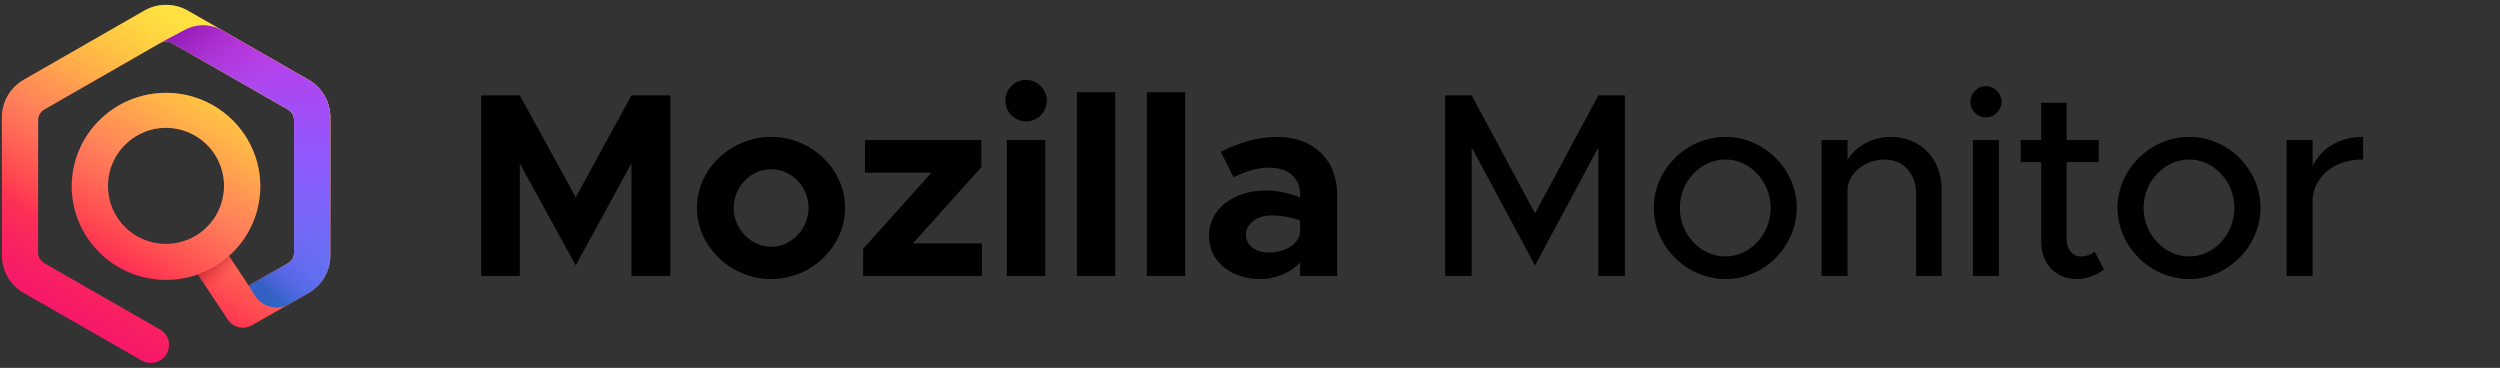 <svg width="333" height="49" viewBox="0 0 333 49" fill="none" xmlns="http://www.w3.org/2000/svg">
<rect x="0" y="0" width="333" height="49" fill="#333333" stroke="none"/>
<path d="M41.104 10.63L36.308 7.882L25.357 1.612L25.016 1.416C23.221 0.394 21.02 0.394 19.225 1.416L18.884 1.614L3.486 10.434L3.146 10.631C1.36 11.654 0.256 13.552 0.25 15.61V34.032C0.256 36.09 1.36 37.988 3.146 39.012L18.89 48.028C20.043 48.69 21.515 48.3 22.189 47.152C22.509 46.602 22.596 45.946 22.43 45.331C22.264 44.716 21.859 44.193 21.305 43.879L5.907 35.06C5.395 34.769 5.079 34.225 5.077 33.636V16.005C5.079 15.416 5.395 14.873 5.907 14.581L8.632 13.019L21.288 5.756C21.8 5.465 22.428 5.465 22.94 5.756L38.343 14.578C38.853 14.871 39.167 15.413 39.169 16V33.643C39.168 34.232 38.852 34.775 38.34 35.067L33.129 38.051L30.499 34.086C33.151 31.737 34.67 28.366 34.671 24.823C34.671 17.954 29.038 12.365 22.112 12.365C15.187 12.365 9.554 17.954 9.554 24.823C9.554 31.693 15.187 37.282 22.112 37.282C23.557 37.283 24.991 37.035 26.352 36.549L30.346 42.572C30.409 42.664 30.476 42.752 30.549 42.836L30.591 42.879C30.676 42.969 30.767 43.053 30.866 43.129C30.89 43.148 30.912 43.168 30.937 43.187C31.045 43.265 31.159 43.334 31.278 43.395L31.36 43.431C31.466 43.478 31.575 43.518 31.687 43.551L31.762 43.575C31.888 43.607 32.018 43.629 32.148 43.638H32.255C32.293 43.638 32.329 43.638 32.366 43.638C32.44 43.638 32.513 43.63 32.584 43.623C32.618 43.623 32.651 43.623 32.685 43.623C32.822 43.604 32.958 43.573 33.09 43.531C33.126 43.521 33.16 43.505 33.196 43.492C33.301 43.453 33.403 43.408 33.502 43.355C33.525 43.344 33.55 43.337 33.572 43.323L41.104 39.019C42.892 37.994 43.996 36.092 44 34.032V15.608C43.994 13.55 42.89 11.652 41.104 10.63ZM14.383 24.823C14.356 21.691 16.223 18.853 19.109 17.636C21.995 16.419 25.331 17.064 27.555 19.27C29.779 21.475 30.452 24.805 29.259 27.701C28.067 30.598 25.244 32.488 22.112 32.488C17.863 32.501 14.406 29.072 14.383 24.823Z" fill="url(#paint0_linear_1323_41610)"/>
<path d="M41.104 10.63L36.308 7.882L25.357 1.612L25.016 1.416C23.221 0.394 21.02 0.394 19.225 1.416L18.884 1.614L3.486 10.434L3.146 10.631C1.36 11.654 0.256 13.552 0.25 15.61V34.032C0.256 36.09 1.36 37.988 3.146 39.012L18.89 48.028C20.043 48.69 21.515 48.3 22.189 47.152C22.509 46.602 22.596 45.946 22.43 45.331C22.264 44.716 21.859 44.193 21.305 43.879L5.907 35.06C5.395 34.769 5.079 34.225 5.077 33.636V16.005C5.079 15.416 5.395 14.873 5.907 14.581L8.632 13.019L21.288 5.756C21.8 5.465 22.428 5.465 22.94 5.756L38.343 14.578C38.853 14.871 39.167 15.413 39.169 16V33.643C39.168 34.232 38.852 34.775 38.34 35.067L33.129 38.051L30.499 34.086C33.151 31.737 34.67 28.366 34.671 24.823C34.671 17.954 29.038 12.365 22.112 12.365C15.187 12.365 9.554 17.954 9.554 24.823C9.554 31.693 15.187 37.282 22.112 37.282C23.557 37.283 24.991 37.035 26.352 36.549L30.346 42.572C30.409 42.664 30.476 42.752 30.549 42.836L30.591 42.879C30.676 42.969 30.767 43.053 30.866 43.129C30.89 43.148 30.912 43.168 30.937 43.187C31.045 43.265 31.159 43.334 31.278 43.395L31.36 43.431C31.466 43.478 31.575 43.518 31.687 43.551L31.762 43.575C31.888 43.607 32.018 43.629 32.148 43.638H32.255C32.293 43.638 32.329 43.638 32.366 43.638C32.44 43.638 32.513 43.63 32.584 43.623C32.618 43.623 32.651 43.623 32.685 43.623C32.822 43.604 32.958 43.573 33.09 43.531C33.126 43.521 33.16 43.505 33.196 43.492C33.301 43.453 33.403 43.408 33.502 43.355C33.525 43.344 33.55 43.337 33.572 43.323L41.104 39.019C42.892 37.994 43.996 36.092 44 34.032V15.608C43.994 13.55 42.89 11.652 41.104 10.63ZM14.383 24.823C14.356 21.691 16.223 18.853 19.109 17.636C21.995 16.419 25.331 17.064 27.555 19.27C29.779 21.475 30.452 24.805 29.259 27.701C28.067 30.598 25.244 32.488 22.112 32.488C17.863 32.501 14.406 29.072 14.383 24.823Z" fill="url(#paint1_linear_1323_41610)"/>
<path d="M41.102 10.629L36.305 7.882L29.614 4.053C28.077 3.174 26.196 3.146 24.632 3.978L21.285 5.756C21.797 5.465 22.425 5.465 22.937 5.756L38.341 14.578C38.85 14.87 39.165 15.412 39.167 16V33.643C39.166 34.232 38.849 34.776 38.337 35.067L33.127 38.051L33.939 39.351C34.912 40.901 36.936 41.406 38.523 40.494L41.102 39.019C42.892 37.996 43.997 36.093 43.997 34.031V15.608C43.995 13.549 42.89 11.65 41.102 10.629Z" fill="url(#paint2_linear_1323_41610)"/>
<path d="M39.167 16.005V24.564H43.997V15.608C43.995 13.549 42.89 11.65 41.102 10.629L36.305 7.882L29.614 4.053C28.077 3.174 26.196 3.146 24.632 3.978L21.285 5.756C21.798 5.466 22.425 5.466 22.937 5.756L38.341 14.578C38.852 14.871 39.166 15.416 39.167 16.005Z" fill="url(#paint3_linear_1323_41610)"/>
<path opacity="0.9" d="M39.166 25.942V33.643C39.165 34.232 38.849 34.776 38.337 35.067L33.126 38.051L33.938 39.351C34.911 40.901 36.935 41.406 38.522 40.494L41.101 39.019C42.891 37.997 43.996 36.093 43.997 34.032V25.942H39.166Z" fill="url(#paint4_linear_1323_41610)"/>
<path opacity="0.9" d="M32.757 37.493L30.496 34.086C29.286 35.167 27.877 36.003 26.349 36.549L28.752 40.175C30.109 39.31 31.444 38.416 32.757 37.493Z" fill="url(#paint5_linear_1323_41610)"/>
<path d="M64.09 36.75V12.705H69.235L76.69 26.285L84.11 12.705H89.29V36.75H84.11V21.77L76.69 35.35L69.235 21.77V36.75H64.09ZM102.732 37.17C97.342 37.17 92.827 32.83 92.827 27.685C92.827 22.54 97.342 18.235 102.732 18.235C108.087 18.235 112.567 22.54 112.567 27.685C112.567 32.83 108.087 37.17 102.732 37.17ZM102.732 32.865C105.427 32.865 107.702 30.485 107.702 27.685C107.702 24.885 105.427 22.54 102.732 22.54C100.002 22.54 97.727 24.885 97.727 27.685C97.727 30.485 100.002 32.865 102.732 32.865ZM114.969 36.75V33.145L124.069 22.995H115.214V18.655H130.719V22.26L121.619 32.41H130.789V36.75H114.969ZM136.707 16.17C135.132 16.17 133.907 14.91 133.907 13.37C133.907 11.935 135.132 10.64 136.707 10.64C138.212 10.64 139.437 11.935 139.437 13.37C139.437 14.91 138.212 16.17 136.707 16.17ZM134.117 36.75V18.655H139.227V36.75H134.117ZM143.438 36.75V12.285H148.548V36.75H143.438ZM152.759 36.75V12.285H157.869V36.75H152.759ZM170.164 18.235C174.889 18.235 178.109 21.21 178.109 25.935V36.75H173.174V34.93C171.879 36.4 169.814 37.17 167.854 37.17C164.004 37.17 161.029 34.86 161.029 31.395C161.029 27.825 164.354 25.375 168.554 25.375C170.024 25.375 171.634 25.69 173.174 26.285V25.935C173.174 24.01 171.984 22.33 169.009 22.33C167.329 22.33 165.754 22.89 164.319 23.625L162.604 20.23C165.159 18.935 167.644 18.235 170.164 18.235ZM169.009 33.635C170.969 33.635 172.824 32.725 173.174 31.045V29.365C172.019 28.945 170.689 28.7 169.289 28.7C167.434 28.7 165.964 29.785 165.964 31.255C165.964 32.725 167.259 33.635 169.009 33.635ZM192.496 36.75V12.705H196.031L204.466 28.42L212.901 12.705H216.436V36.75H212.901V19.635L204.466 35.35L196.031 19.635V36.75H192.496ZM229.84 37.17C224.66 37.17 220.285 32.83 220.285 27.685C220.285 22.54 224.66 18.235 229.84 18.235C234.985 18.235 239.325 22.54 239.325 27.685C239.325 32.83 234.985 37.17 229.84 37.17ZM229.84 34.16C233.095 34.16 235.86 31.22 235.86 27.685C235.86 24.185 233.095 21.245 229.84 21.245C226.515 21.245 223.75 24.185 223.75 27.685C223.75 31.22 226.515 34.16 229.84 34.16ZM251.834 18.235C255.824 18.235 258.624 21.14 258.624 25.235V36.75H255.229V25.83C255.229 23.135 253.514 21.245 251.064 21.245C248.544 21.245 246.374 22.89 246.094 25.025V36.75H242.629V18.655H246.094V21.28C247.179 19.495 249.384 18.235 251.834 18.235ZM264.547 15.645C263.357 15.645 262.447 14.665 262.447 13.545C262.447 12.46 263.357 11.48 264.547 11.48C265.667 11.48 266.612 12.46 266.612 13.545C266.612 14.665 265.667 15.645 264.547 15.645ZM262.797 36.75V18.655H266.262V36.75H262.797ZM278.994 33.495L280.254 35.875C279.274 36.68 277.944 37.17 276.649 37.17C273.849 37.17 271.889 35.14 271.889 32.235V21.595H269.159V18.655H271.889V13.685H275.284V18.655H279.554V21.595H275.284V31.99C275.284 33.25 276.124 34.16 277.139 34.16C277.909 34.16 278.609 33.88 278.994 33.495ZM291.611 37.17C286.431 37.17 282.056 32.83 282.056 27.685C282.056 22.54 286.431 18.235 291.611 18.235C296.756 18.235 301.096 22.54 301.096 27.685C301.096 32.83 296.756 37.17 291.611 37.17ZM291.611 34.16C294.866 34.16 297.631 31.22 297.631 27.685C297.631 24.185 294.866 21.245 291.611 21.245C288.286 21.245 285.521 24.185 285.521 27.685C285.521 31.22 288.286 34.16 291.611 34.16ZM308.04 22.12C309.195 19.74 311.645 18.235 314.76 18.235V21.245C311.015 21.245 308.355 23.31 308.04 26.46V36.75H304.575V18.655H308.04V22.12Z" fill="black"/>
<defs>
<linearGradient id="paint0_linear_1323_41610" x1="30.902" y1="6.731" x2="9.429" y2="43.922" gradientUnits="userSpaceOnUse">
<stop stop-color="#FF980E"/>
<stop offset="0.21" stop-color="#FF7139"/>
<stop offset="0.36" stop-color="#FF5854"/>
<stop offset="0.46" stop-color="#FF4F5E"/>
<stop offset="0.69" stop-color="#FF3750"/>
<stop offset="0.86" stop-color="#F92261"/>
<stop offset="1" stop-color="#F5156C"/>
</linearGradient>
<linearGradient id="paint1_linear_1323_41610" x1="30.902" y1="6.731" x2="9.429" y2="43.922" gradientUnits="userSpaceOnUse">
<stop stop-color="#FFF44F" stop-opacity="0.8"/>
<stop offset="0.09" stop-color="#FFF44F" stop-opacity="0.7"/>
<stop offset="0.75" stop-color="#FFF44F" stop-opacity="0"/>
</linearGradient>
<linearGradient id="paint2_linear_1323_41610" x1="32.641" y1="49.906" x2="32.641" y2="3.828" gradientUnits="userSpaceOnUse">
<stop stop-color="#3A8EE6"/>
<stop offset="0.24" stop-color="#5C79F0"/>
<stop offset="0.63" stop-color="#9059FF"/>
<stop offset="1" stop-color="#C139E6"/>
</linearGradient>
<linearGradient id="paint3_linear_1323_41610" x1="24.808" y1="3.661" x2="43.958" y2="22.811" gradientUnits="userSpaceOnUse">
<stop stop-color="#6E008B" stop-opacity="0.5"/>
<stop offset="0.5" stop-color="#C846CB" stop-opacity="0"/>
</linearGradient>
<linearGradient id="paint4_linear_1323_41610" x1="42.153" y1="27.351" x2="33.16" y2="36.344" gradientUnits="userSpaceOnUse">
<stop offset="0.14" stop-color="#6A2BEA" stop-opacity="0"/>
<stop offset="0.34" stop-color="#642DE4" stop-opacity="0.03"/>
<stop offset="0.55" stop-color="#5131D3" stop-opacity="0.12"/>
<stop offset="0.76" stop-color="#3139B7" stop-opacity="0.27"/>
<stop offset="0.98" stop-color="#054490" stop-opacity="0.48"/>
<stop offset="1" stop-color="#00458B" stop-opacity="0.5"/>
</linearGradient>
<linearGradient id="paint5_linear_1323_41610" x1="27.727" y1="35.086" x2="30.334" y2="38.194" gradientUnits="userSpaceOnUse">
<stop stop-color="#960E18" stop-opacity="0.6"/>
<stop offset="0.19" stop-color="#AC1624" stop-opacity="0.48"/>
<stop offset="0.58" stop-color="#E42C41" stop-opacity="0.16"/>
<stop offset="0.75" stop-color="#FF3750" stop-opacity="0"/>
</linearGradient>
</defs>
</svg>
